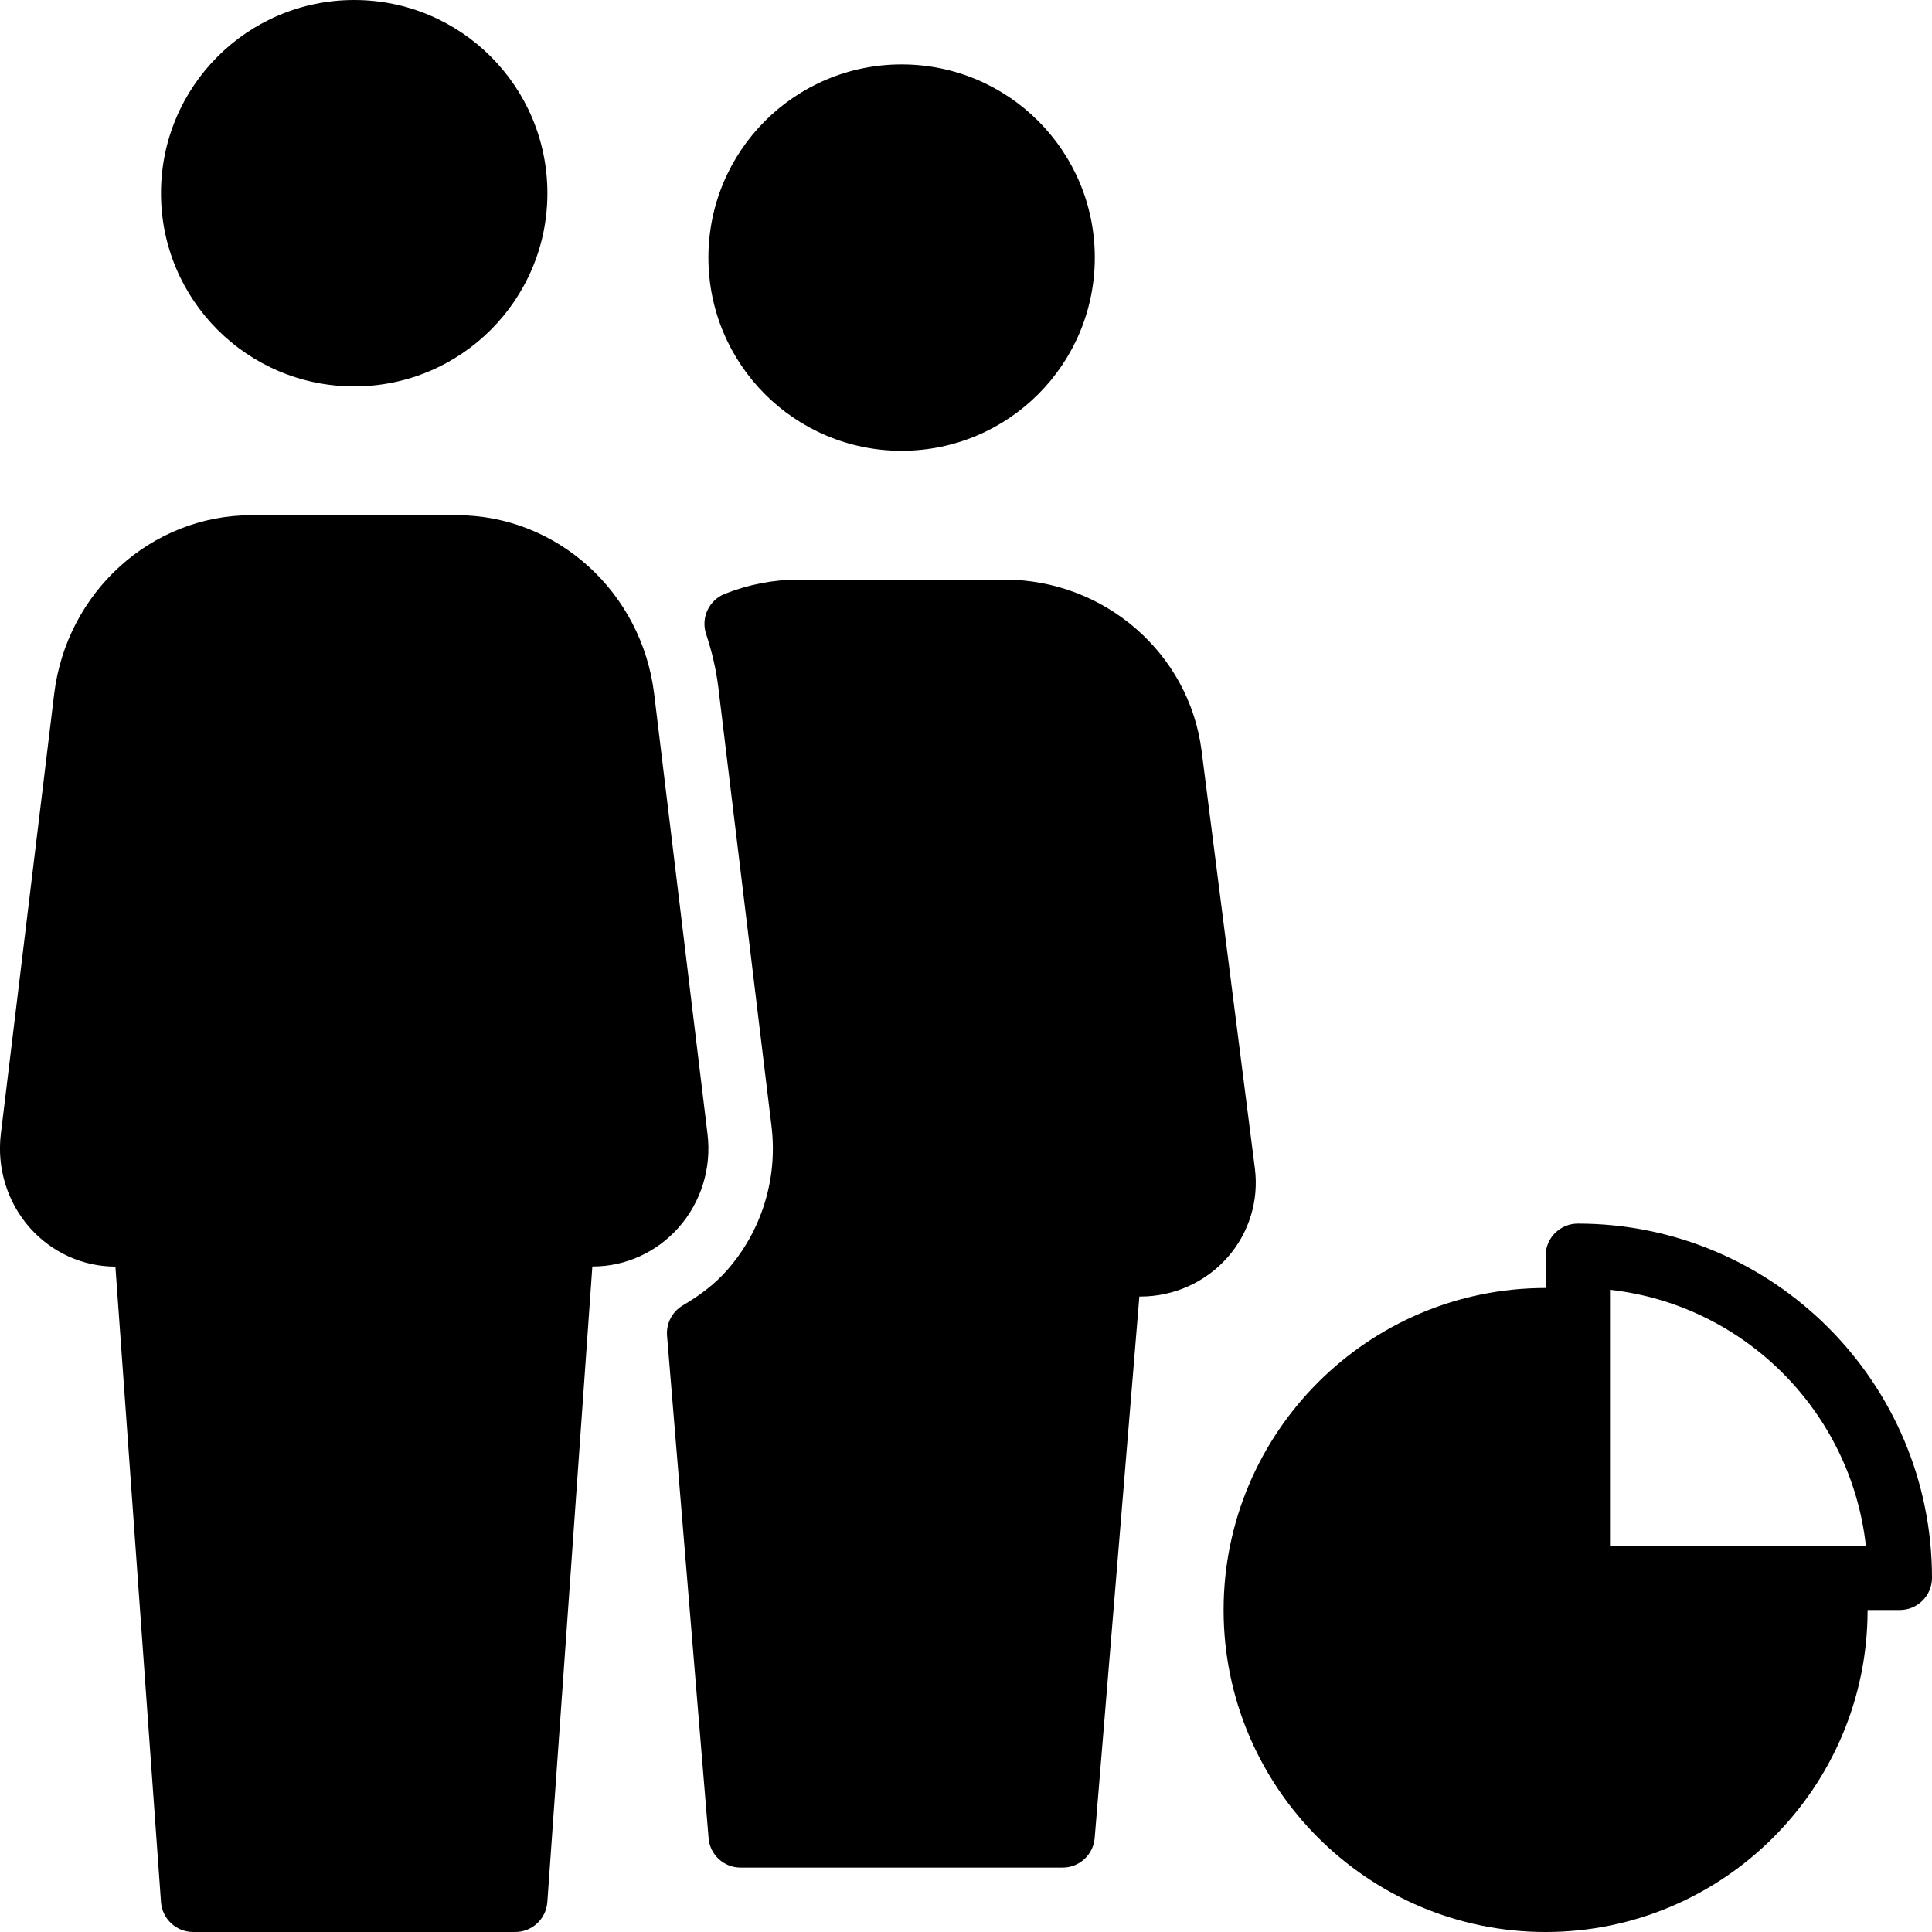 <?xml version="1.0" encoding="iso-8859-1"?>
<!-- Generator: Adobe Illustrator 19.0.0, SVG Export Plug-In . SVG Version: 6.00 Build 0)  -->
<svg version="1.1" id="Layer_1" xmlns="http://www.w3.org/2000/svg" xmlns:xlink="http://www.w3.org/1999/xlink" x="0px" y="0px"
	 viewBox="0 0 30 30" style="enable-background:new 0 0 30 30;" xml:space="preserve">
<g>
	<g>
		<path d="M10.986,17.608l-0.828-6.832C9.966,9.193,8.649,8,7.095,8H3.904c-1.554,0-2.87,1.193-3.063,2.776l-0.828,6.833
			c-0.064,0.53,0.101,1.061,0.451,1.457c0.34,0.382,0.823,0.602,1.328,0.602L2.5,29.537C2.52,29.797,2.737,30,3,30h5
			c0.263,0,0.48-0.203,0.499-0.465l0.699-9.869h0.009c0.505,0,0.988-0.219,1.328-0.602C10.886,18.669,11.051,18.138,10.986,17.608z
			 M14,7c1.657,0,3-1.343,3-3s-1.343-3-3-3s-3,1.343-3,3S12.343,7,14,7z M5.5,6c1.657,0,3-1.343,3-3s-1.343-3-3-3s-3,1.343-3,3
			S3.843,6,5.5,6z M24.5,19c-0.276,0-0.5,0.224-0.5,0.5V20c-2.757,0-5,2.243-5,5s2.243,5,5,5c2.757,0,5-2.243,5-5h0.5
			c0.276,0,0.5-0.224,0.5-0.5C30,21.467,27.532,19,24.5,19z M25,24v-3.972c2.083,0.231,3.741,1.89,3.973,3.972H25z M19.486,18.146
			l-0.828-6.49C18.465,10.142,17.148,9,15.595,9h-3.191c-0.391,0-0.777,0.074-1.149,0.221c-0.247,0.098-0.374,0.371-0.291,0.623
			c0.093,0.281,0.154,0.547,0.188,0.813l0.828,6.832c0.099,0.813-0.154,1.629-0.694,2.239c-0.175,0.198-0.398,0.375-0.684,0.543
			c-0.165,0.097-0.26,0.281-0.244,0.472l0.645,7.8C11.023,28.8,11.24,29,11.5,29h5c0.26,0,0.477-0.2,0.498-0.459l0.694-8.408h0.015
			c0.52,0,1.013-0.222,1.354-0.608C19.395,19.146,19.549,18.644,19.486,18.146z"/>
	</g>
</g>
</svg>
